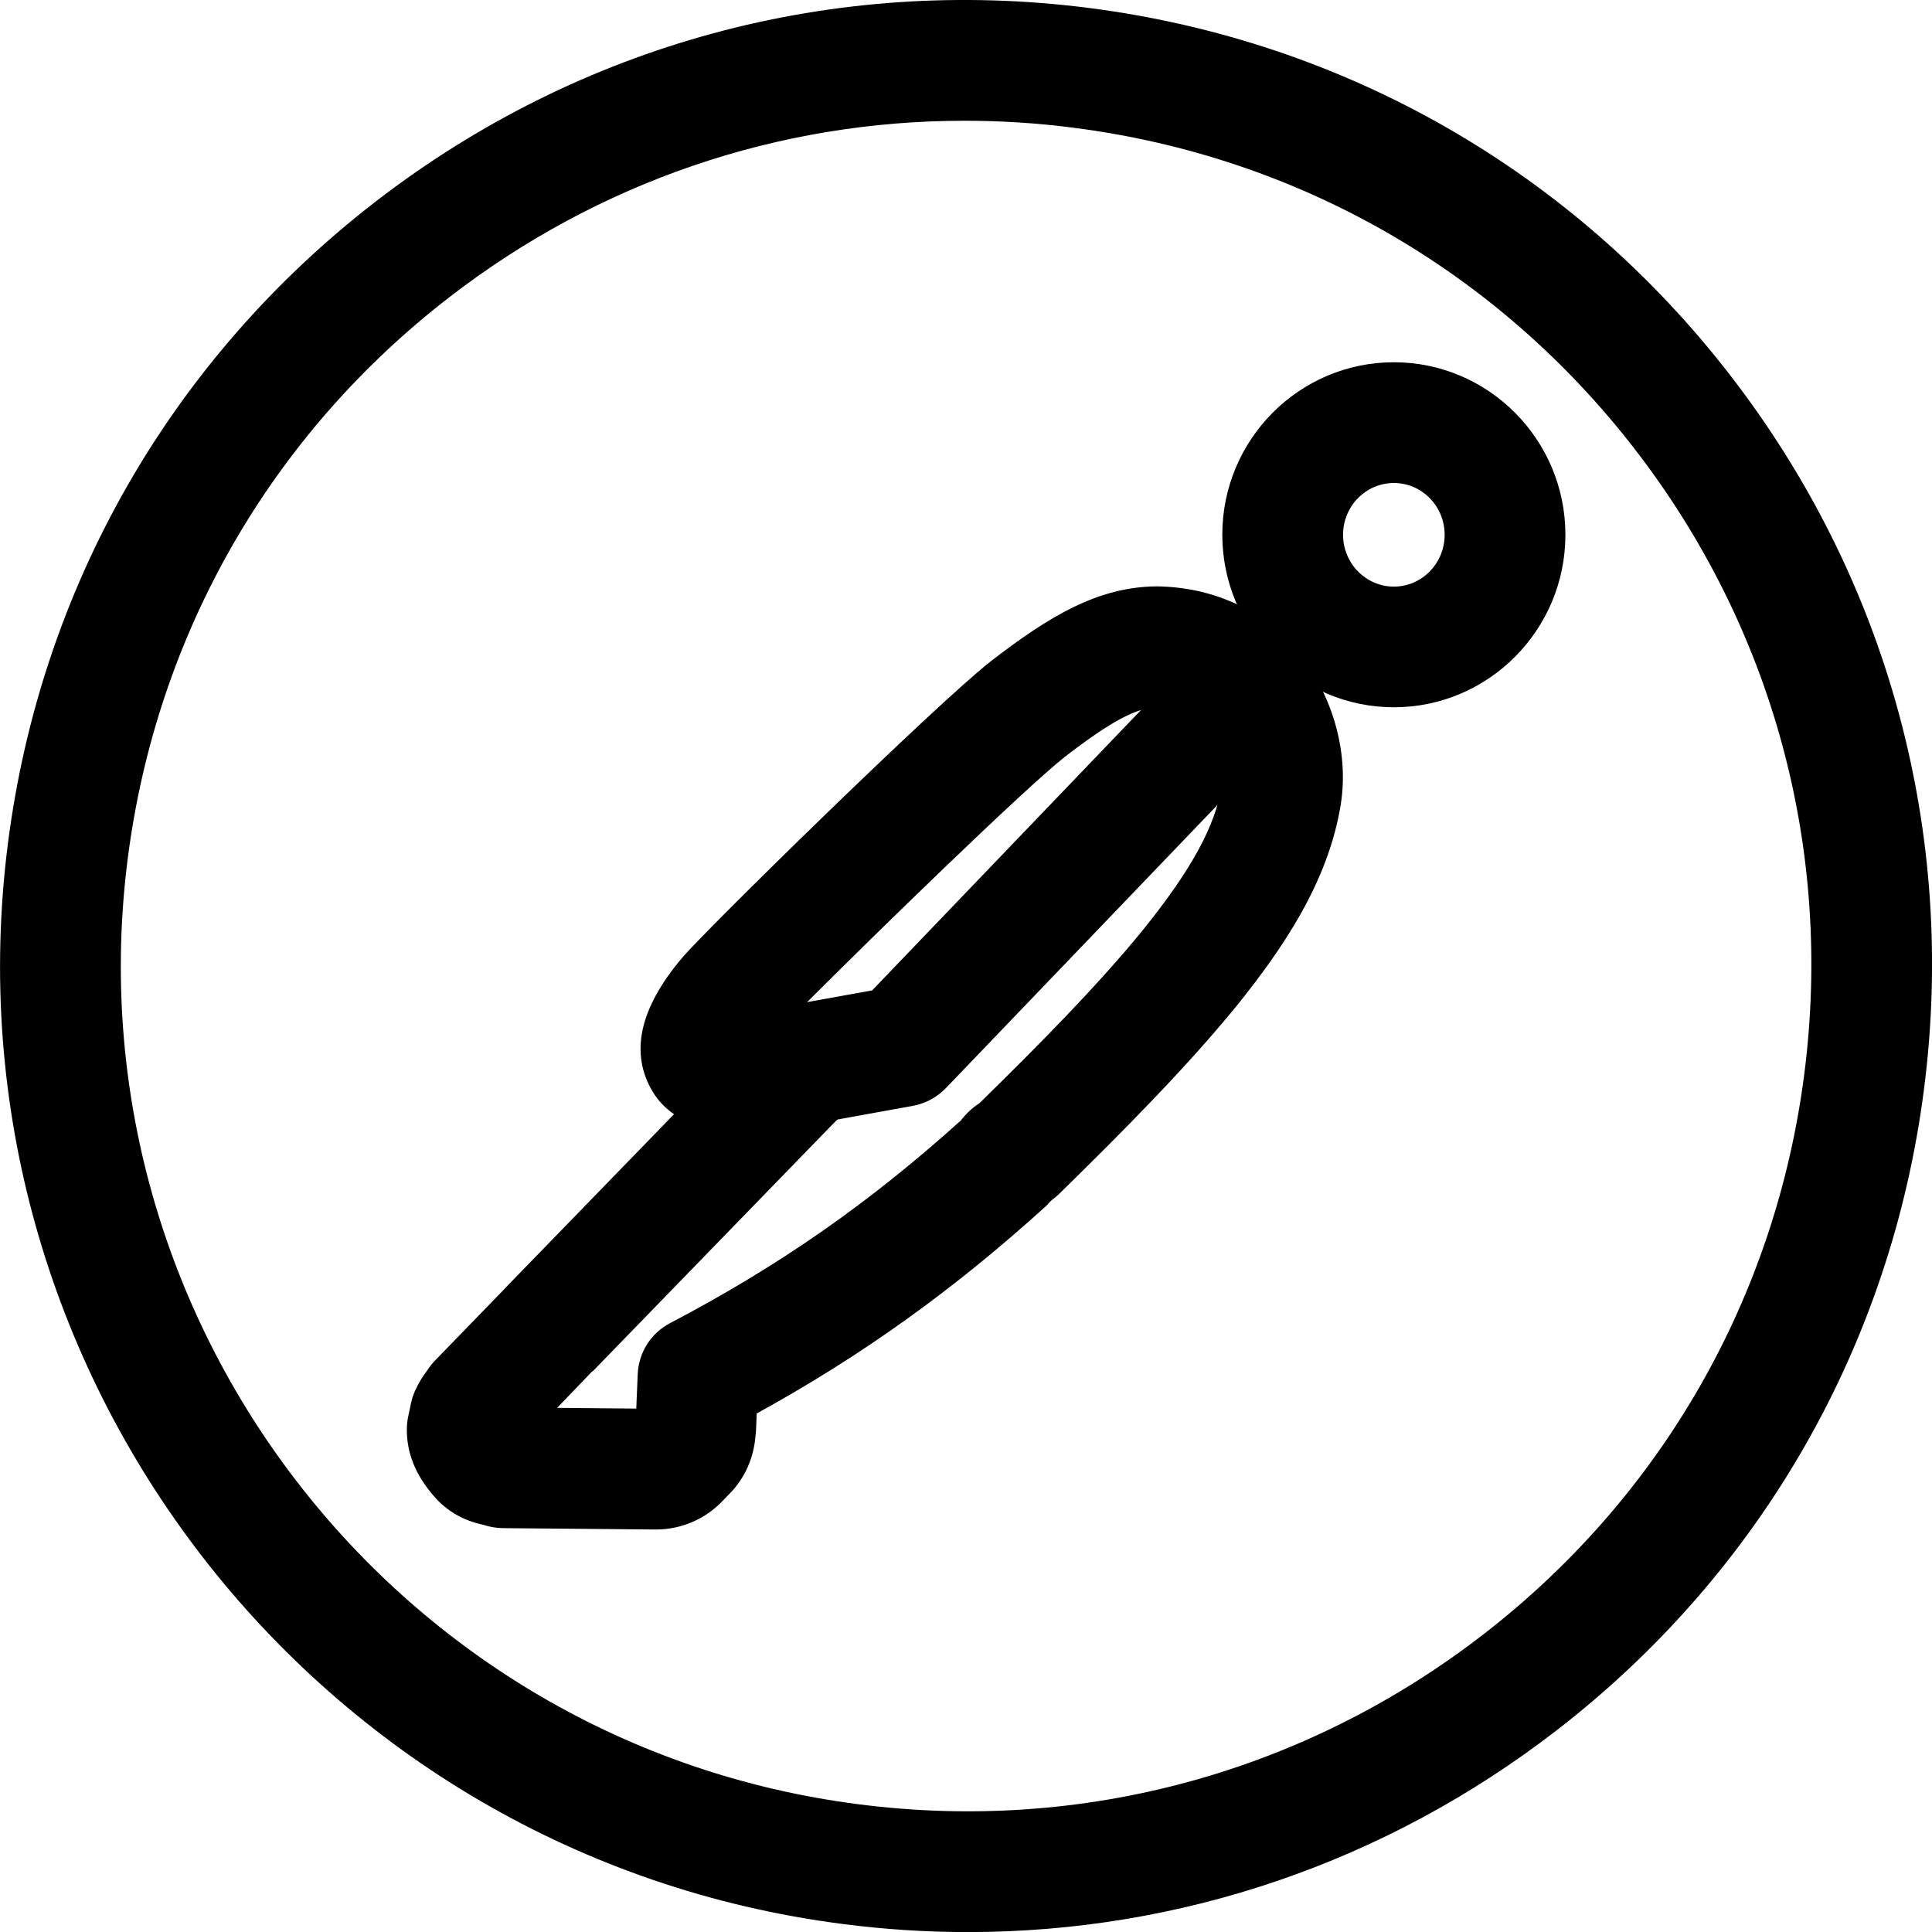 
<svg xmlns="http://www.w3.org/2000/svg" enable-background="new 0 0 24 24" viewBox="0 0 24 24" id="postman"><path d="M12.023,24.001c-0.515,0-1.032-0.033-1.551-0.1C3.911,23.059-0.743,17.035,0.099,10.473c0.408-3.179,2.029-6.008,4.566-7.968c2.537-1.959,5.685-2.813,8.863-2.406c0,0,0,0,0,0c3.179,0.408,6.009,2.03,7.968,4.566c1.959,2.536,2.813,5.684,2.405,8.862c-0.407,3.179-2.028,6.008-4.564,7.968C17.213,23.135,14.663,24.001,12.023,24.001z M11.98,1.5c-2.31,0-4.541,0.757-6.398,2.192c-2.22,1.714-3.638,4.19-3.995,6.972c-0.737,5.741,3.335,11.013,9.077,11.749c2.78,0.359,5.537-0.391,7.756-2.105c2.22-1.714,3.638-4.19,3.994-6.971c0.357-2.782-0.39-5.536-2.104-7.755c-1.714-2.22-4.19-3.639-6.973-3.995C12.883,1.528,12.43,1.5,11.98,1.5z"></path><path d="M8.152,19c-0.003,0-0.007,0-0.01,0l-1.897-0.017c-0.082-0.001-0.163-0.015-0.239-0.041c-0.242-0.049-0.455-0.17-0.612-0.352c-0.239-0.273-0.34-0.546-0.34-0.828c0-0.052,0.005-0.11,0.016-0.161l0.036-0.171c0.011-0.05,0.026-0.098,0.046-0.145c0.05-0.111,0.103-0.192,0.149-0.252c0.028-0.045,0.061-0.088,0.099-0.128l0.855-0.881c0.012-0.014,0.024-0.027,0.037-0.04l2.081-2.143c-0.103-0.071-0.194-0.162-0.263-0.276c-0.289-0.478-0.168-1.038,0.361-1.663c0.252-0.308,3.147-3.147,3.834-3.685c0.739-0.572,1.341-0.927,2.064-0.933l0,0c0.665,0.008,1.282,0.267,1.713,0.767c0.459,0.532,0.679,1.274,0.574,1.938c-0.156,0.98-0.738,1.813-1.288,2.499c-0.633,0.777-1.434,1.582-2.205,2.337c-0.038,0.037-0.076,0.068-0.111,0.094c-0.021,0.024-0.04,0.046-0.053,0.059c-1.158,1.049-2.279,1.854-3.599,2.581l-0.008,0.204c-0.001,0.027-0.004,0.055-0.008,0.082c-0.022,0.269-0.132,0.516-0.315,0.704l-0.101,0.104C8.757,18.873,8.458,19,8.152,19z M7.896,17.606c0,0-0.001,0.001-0.001,0.002L7.896,17.606z M6.921,17.489l0.983,0.009l0.018-0.429c0.012-0.267,0.164-0.508,0.401-0.632c1.353-0.71,2.47-1.488,3.613-2.518c0.062-0.081,0.145-0.161,0.229-0.213c0.726-0.711,1.47-1.461,2.039-2.161c0.602-0.749,0.894-1.286,0.974-1.79c0.03-0.192-0.039-0.503-0.229-0.724c-0.145-0.168-0.297-0.262-0.563-0.246c0,0,0,0-0.001,0c-0.261,0.002-0.585,0.175-1.156,0.616c-0.496,0.389-2.377,2.22-3.206,3.051c0.326-0.024,0.634,0.157,0.758,0.463c0.133,0.325,0.023,0.699-0.266,0.9c-0.011,0.008-0.088,0.064-0.167,0.146l-2.986,3.075l-0.003-0.003L6.921,17.489z M14.378,8.036h0.01H14.378z"></path><path d="M17.315,8.786c-1.175,0-2.131-0.962-2.131-2.144S16.14,4.5,17.315,4.5s2.131,0.961,2.131,2.143S18.49,8.786,17.315,8.786z M17.315,6c-0.348,0-0.631,0.288-0.631,0.643s0.283,0.644,0.631,0.644s0.631-0.289,0.631-0.644S17.663,6,17.315,6z"></path><path d="M10.085,13.95c-0.355,0-0.671-0.254-0.737-0.616c-0.074-0.407,0.196-0.798,0.604-0.872l0.882-0.159l4.12-4.296c0.288-0.299,0.761-0.309,1.061-0.021c0.299,0.286,0.309,0.762,0.022,1.061l-4.288,4.471c-0.11,0.113-0.252,0.19-0.408,0.219l-1.121,0.203C10.175,13.946,10.13,13.95,10.085,13.95z"></path></svg>